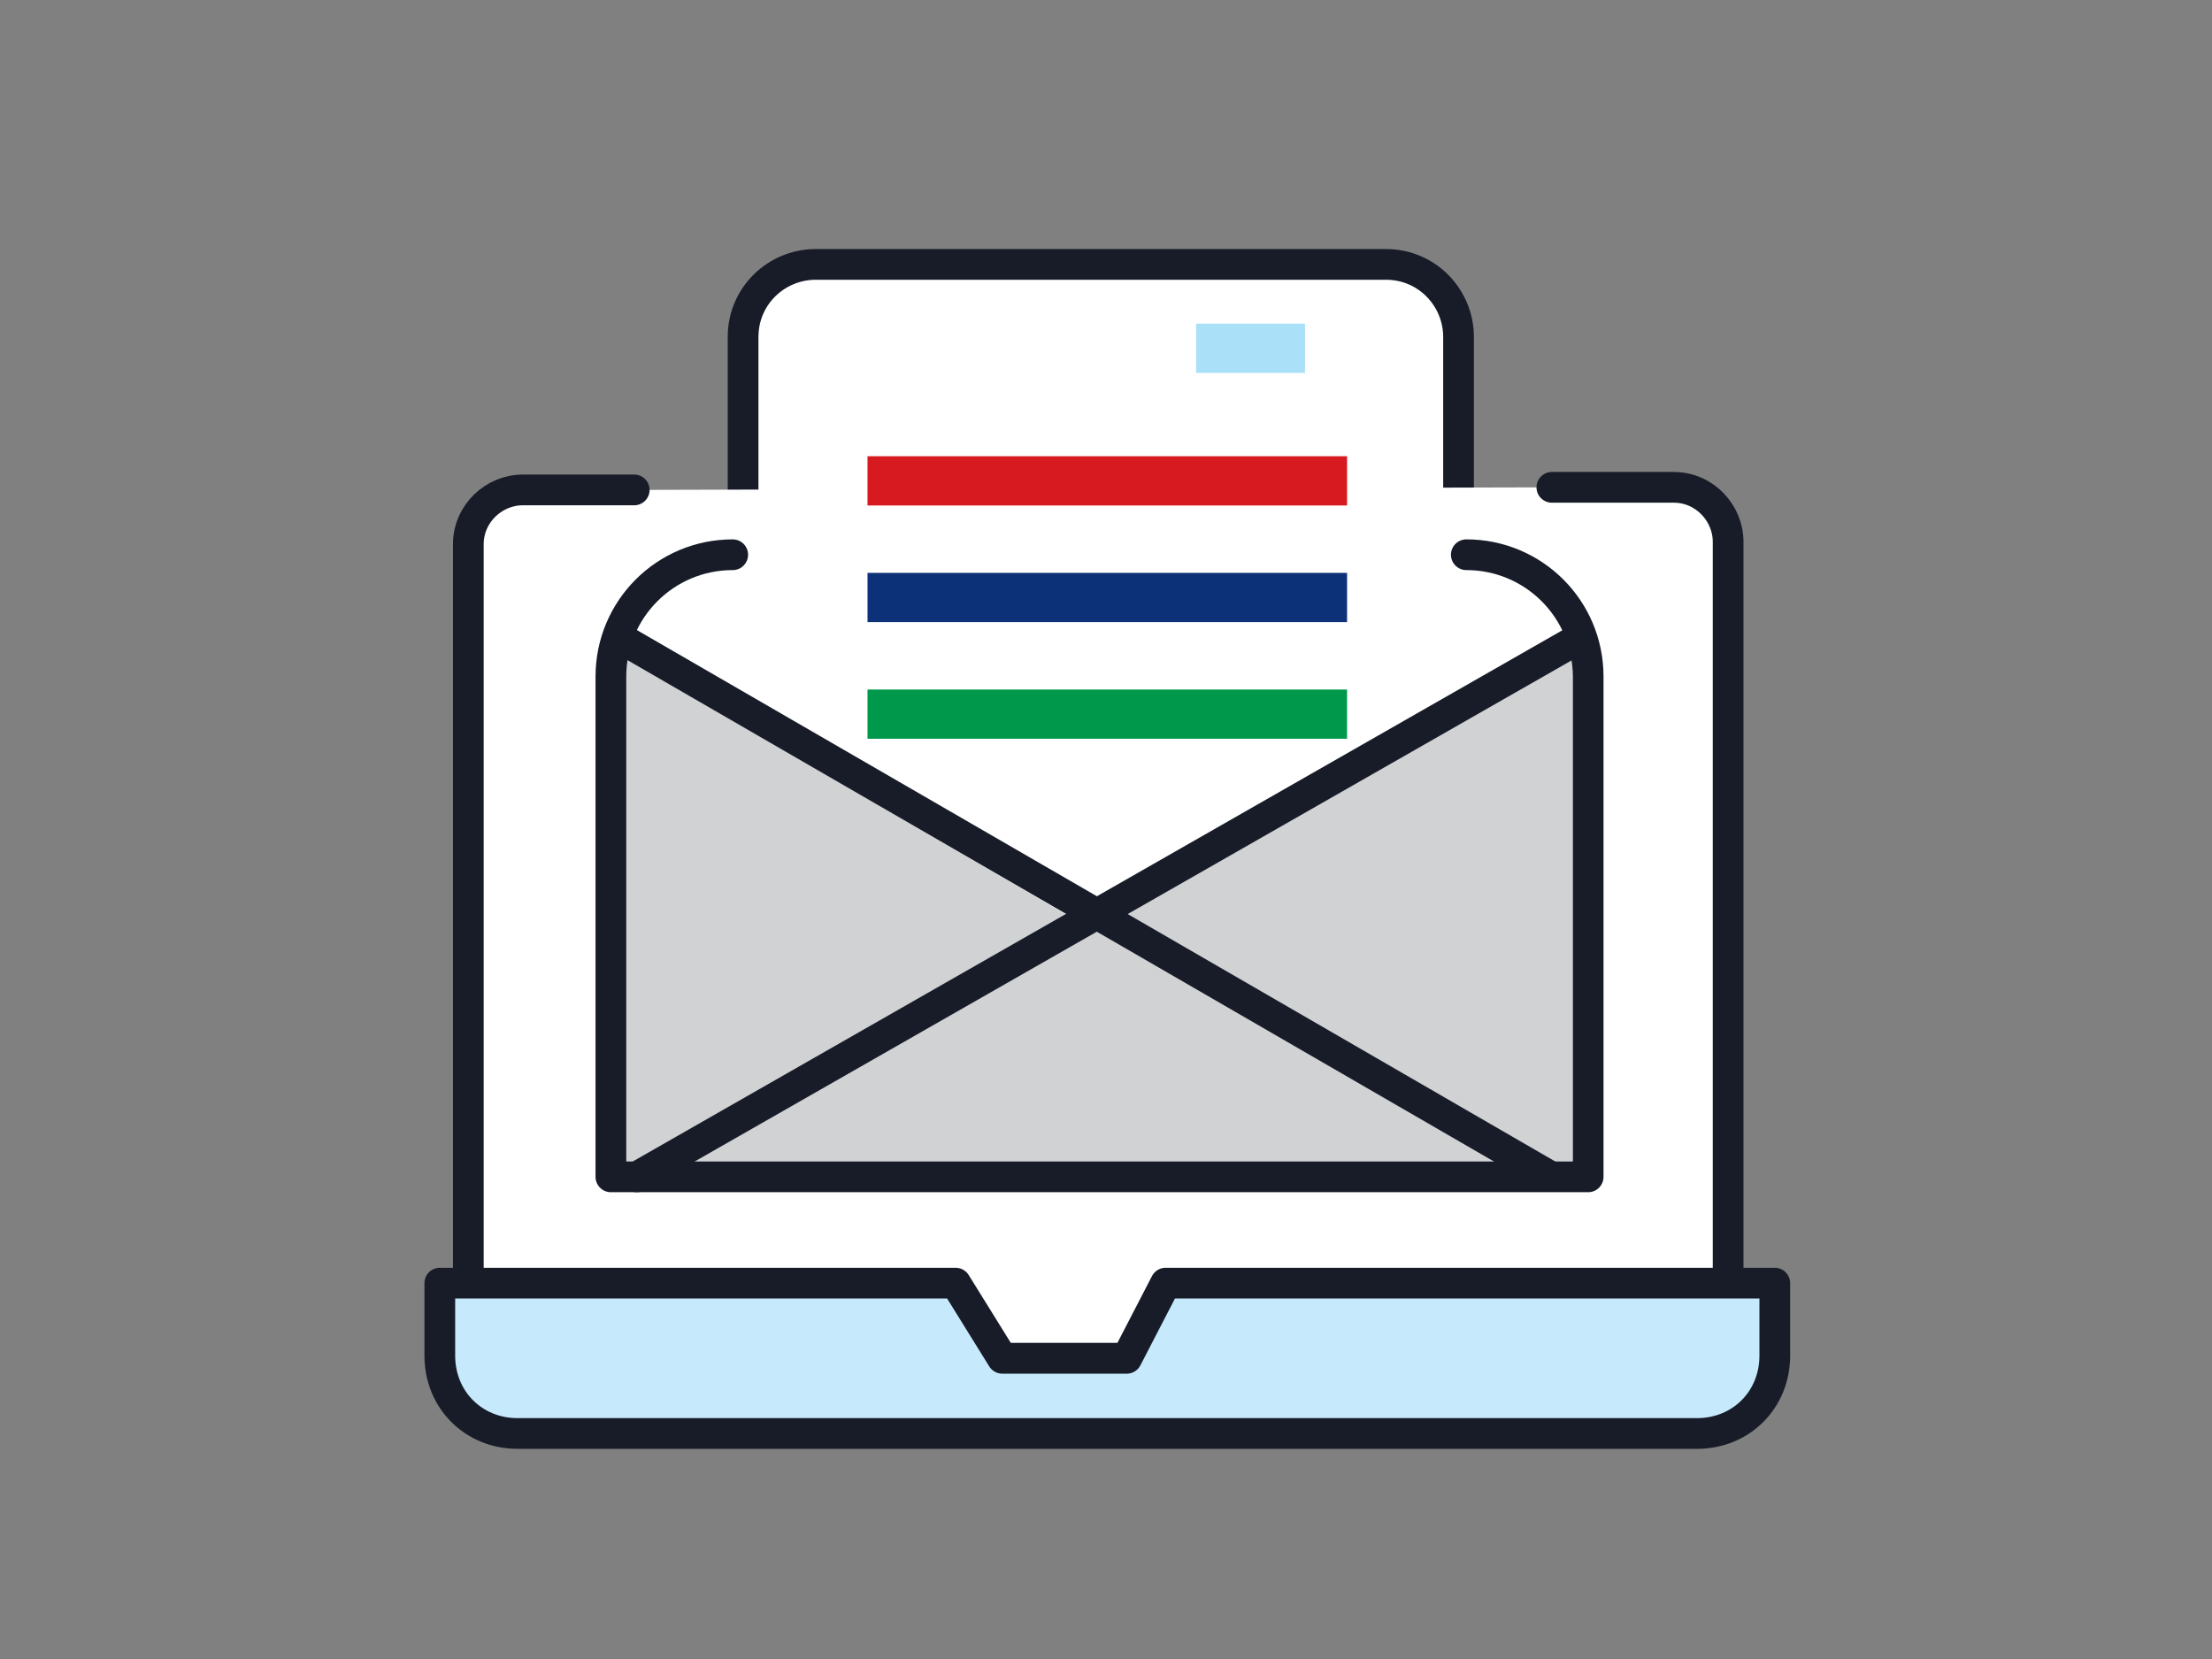 <?xml version="1.0" encoding="utf-8"?>
<!-- Generator: Adobe Illustrator 17.0.0, SVG Export Plug-In . SVG Version: 6.00 Build 0)  -->
<!DOCTYPE svg PUBLIC "-//W3C//DTD SVG 1.1//EN" "http://www.w3.org/Graphics/SVG/1.1/DTD/svg11.dtd">
<svg version="1.1" id="Layer_1" xmlns="http://www.w3.org/2000/svg" xmlns:xlink="http://www.w3.org/1999/xlink" x="0px" y="0px"
	 width="288px" height="216px" viewBox="0 0 288 216" enable-background="new 0 0 288 216" xml:space="preserve">
<rect x="0" y="0" width="288" height="216" fill="#808080" stroke="none"/>
<g id="XMLID_908_">
	<path fill="#FFFFFF" d="M188.55,121.837H98.438v-81c0-3.375,2.7-6.412,6.412-6.412h77.625c3.375,0,6.413,2.7,6.413,6.412v81H188.55
		z"/>
</g>
<path fill="#FFFFFF" stroke="#171C28" stroke-width="4" stroke-linecap="round" stroke-linejoin="round" stroke-miterlimit="10" d="
	M96.75,92.813V43.875c0-5.4,4.387-9.45,9.45-9.45h74.25c5.4,0,9.45,4.388,9.45,9.45v48.938"/>
<g id="XMLID_1104_">
	<path fill="#CEE8FA" d="M218.25,180.225H67.387c-2.025,0-3.375-1.688-3.375-3.375V70.2c0-1.688,1.35-3.375,3.375-3.375H218.25
		c1.688,0,3.375,1.688,3.375,3.375v106.65C221.625,178.538,220.275,180.225,218.25,180.225z"/>
</g>
<g id="XMLID_923_">
	
		<path id="XMLID_823_" fill="#FFFFFF" stroke="#171C28" stroke-width="4" stroke-linecap="round" stroke-linejoin="round" stroke-miterlimit="10" d="
		M202.05,63.45h15.863c4.05,0,7.087,3.375,7.087,7.088v105.3c0,4.05-3.375,7.087-7.087,7.087H68.063
		c-4.05,0-7.088-3.375-7.088-7.087V70.875c0-4.05,3.375-7.088,7.088-7.088h14.512"/>
	<path id="XMLID_822_" fill="none" stroke="#4C5C68" stroke-width="4" stroke-miterlimit="10" d="M67.387,176.175
		c0,0.337,0.338,0.675,0.675,0.675h149.85c0.337,0,0.675-0.337,0.675-0.675"/>
</g>
<g id="XMLID_907_">
	<rect id="XMLID_1347_" x="155.737" y="42.138" fill="#ABE0F9" width="14.175" height="6.412"/>
</g>
<g id="XMLID_905_">
	<polygon fill="#D1D2D4" points="80.25,84.988 79.912,84.988 79.912,154.175 139.988,119.75 	"/>
</g>
<g id="XMLID_904_">
	<polygon fill="#D1D2D4" points="204.725,84.662 144.988,118.75 204.387,153.85 204.725,153.85 	"/>
</g>
<g id="XMLID_902_">
	<polygon fill="#D1D2D4" points="82.912,151.175 82.912,151.85 202.387,151.85 142.988,116.75 108.9,136.325 	"/>
</g>
<g id="XMLID_901_">
	
		<line id="XMLID_817_" fill="none" stroke="#171C28" stroke-width="4" stroke-linecap="round" stroke-linejoin="round" stroke-miterlimit="10" x1="201.375" y1="152.887" x2="81.225" y2="83.363"/>
</g>
<g id="XMLID_900_">
	
		<line id="XMLID_821_" fill="none" stroke="#171C28" stroke-width="4" stroke-linecap="round" stroke-linejoin="round" stroke-miterlimit="10" x1="205.762" y1="83.025" x2="82.912" y2="153.225"/>
</g>
<g id="XMLID_898_">
	<rect id="XMLID_1342_" x="112.95" y="59.4" fill="#D71920" width="62.438" height="6.412"/>
</g>
<g id="XMLID_889_">
	<rect id="XMLID_1341_" x="112.95" y="74.587" fill="#0D3178" width="62.438" height="6.412"/>
</g>
<g id="XMLID_865_">
	<rect id="XMLID_1340_" x="112.95" y="89.775" fill="#00984A" width="62.438" height="6.412"/>
</g>
<path fill="none" stroke="#171C28" stroke-width="4" stroke-linecap="round" stroke-linejoin="round" stroke-miterlimit="10" d="
	M190.913,72.225c8.775,0,15.863,7.088,15.863,15.862v65.137H79.537V88.088c0-8.775,7.088-15.862,15.862-15.862"/>
<path fill="#C6EAFB" stroke="#171C28" stroke-width="4" stroke-linecap="round" stroke-linejoin="round" stroke-miterlimit="10" d="
	M124.425,167.063H57.263v9.45c0,5.738,4.388,10.125,10.125,10.125H220.95c5.738,0,10.125-4.387,10.125-10.125v-9.45h-79.313
	l-5.063,9.788h-16.2L124.425,167.063z"/>
</svg>
